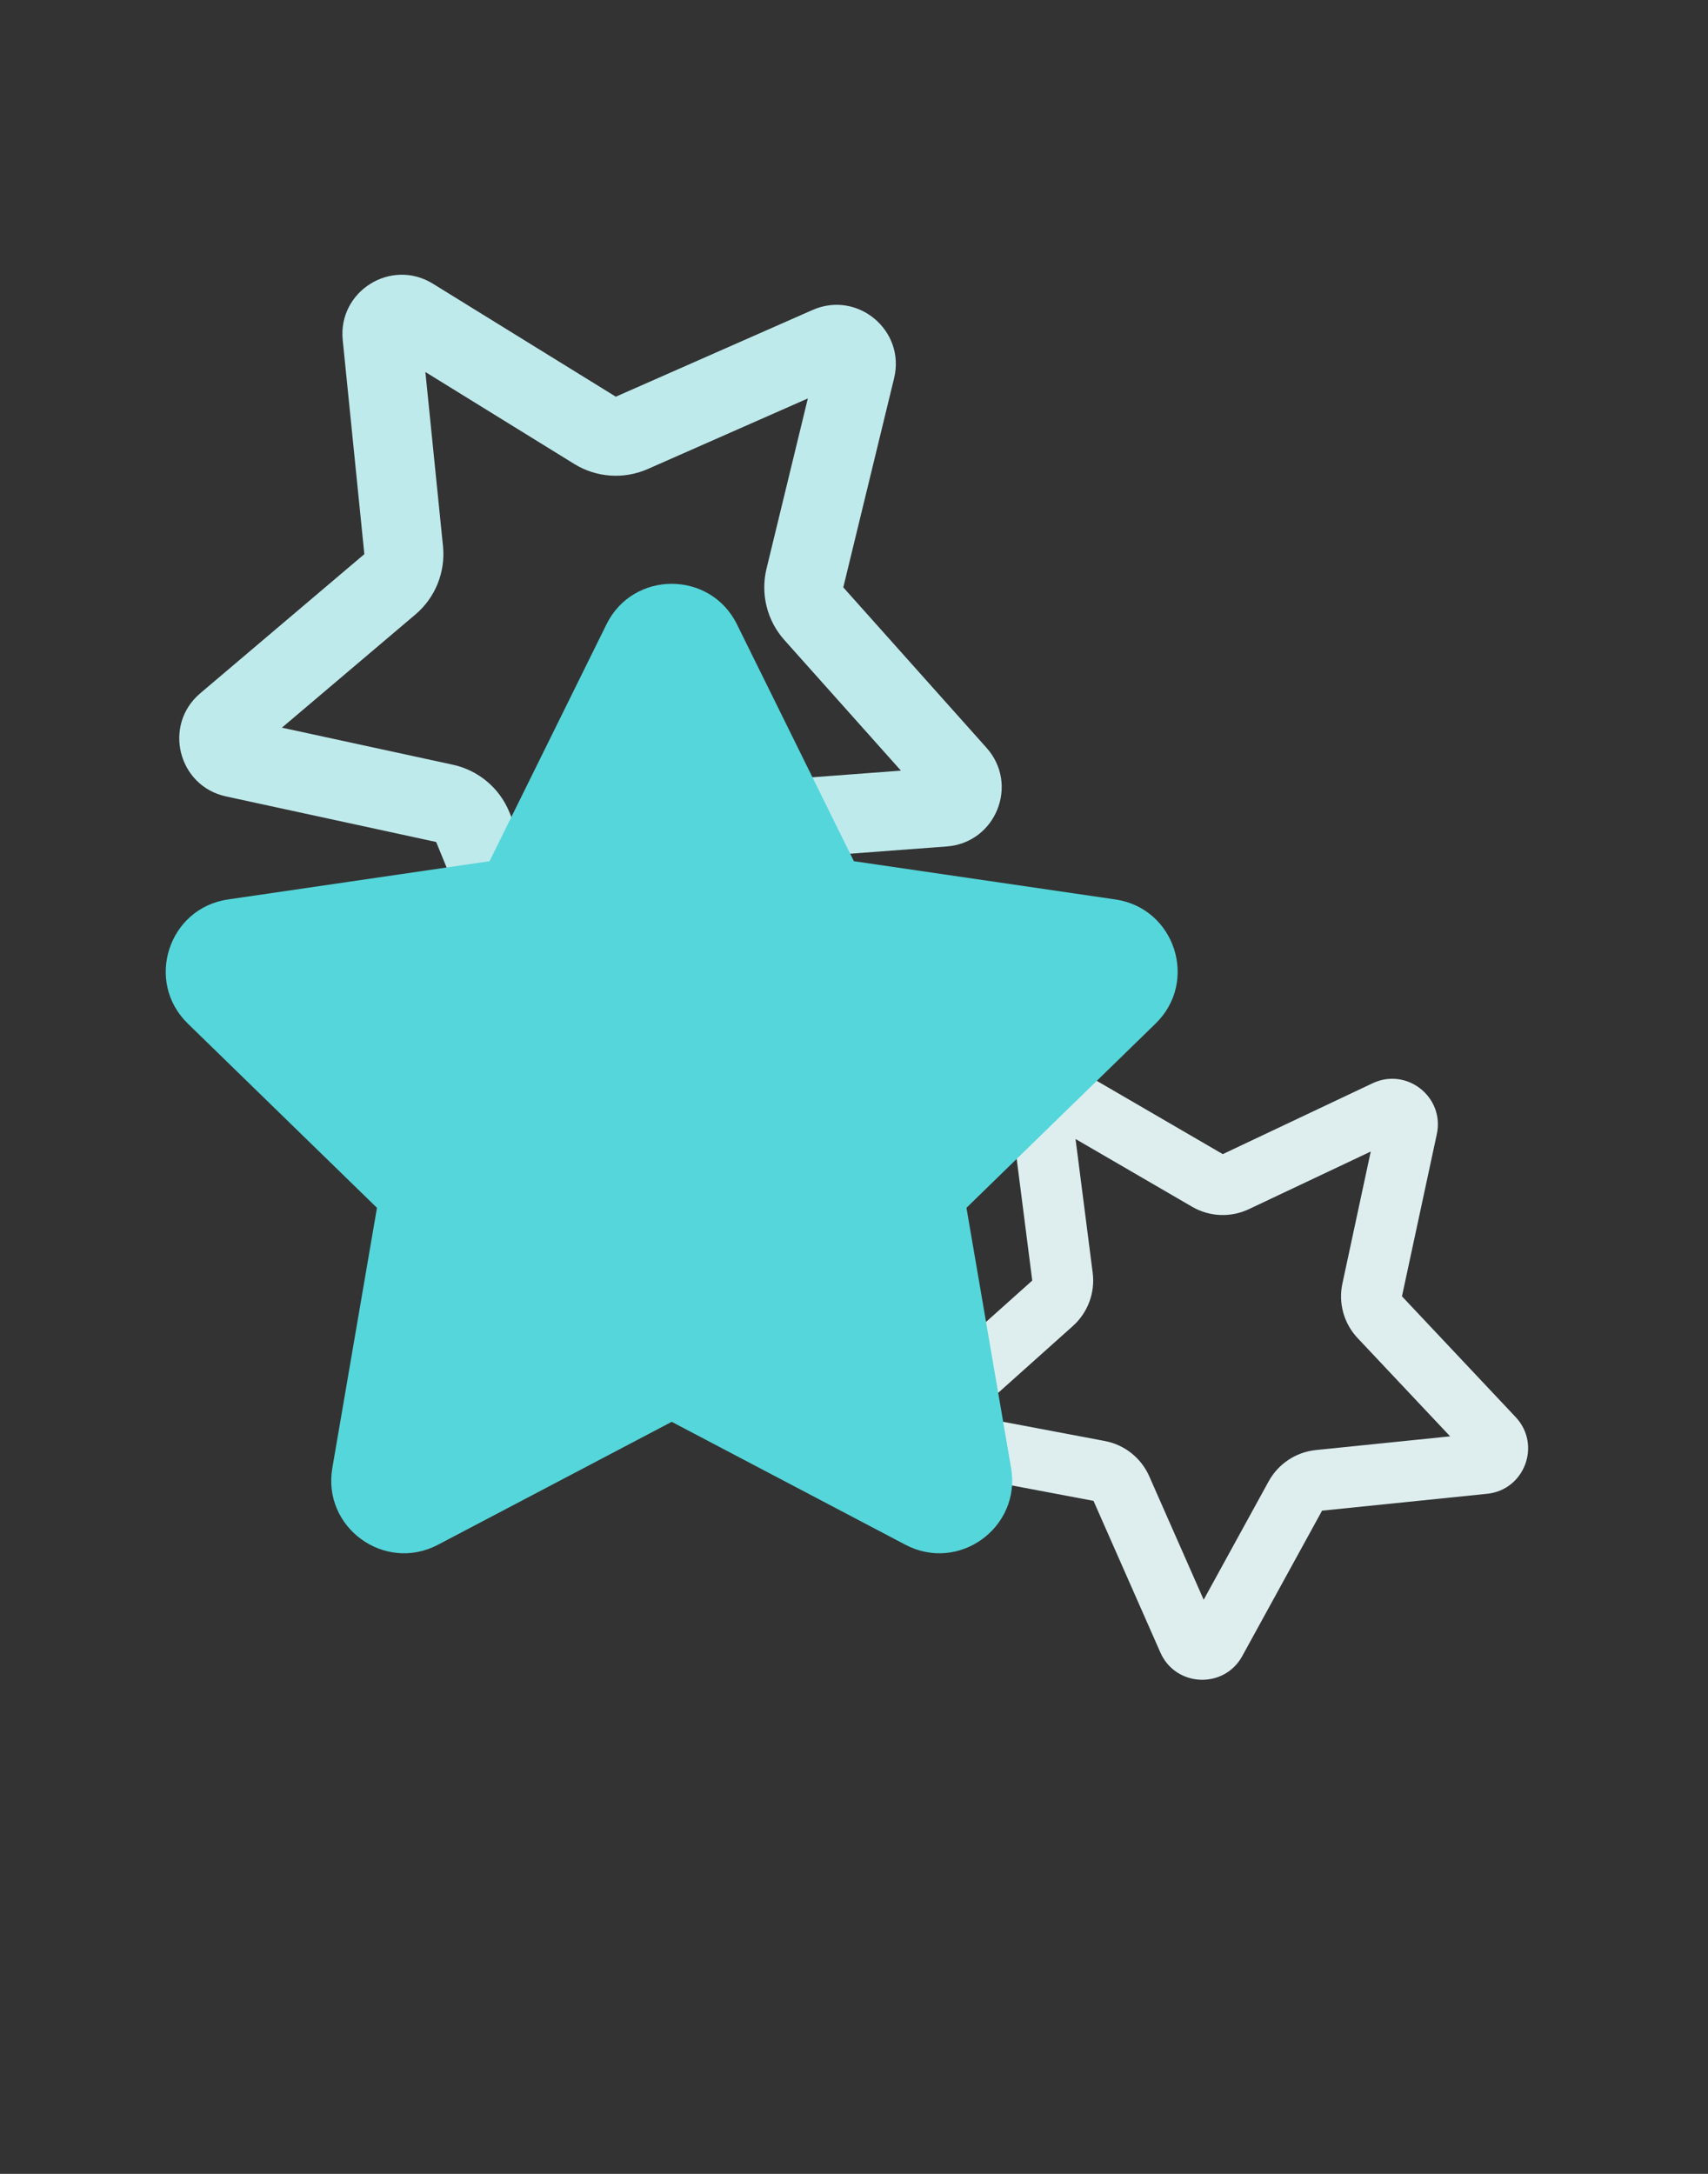 <svg width="44" height="56" viewBox="0 0 44 56" fill="none" xmlns="http://www.w3.org/2000/svg">
<rect x="0" y="0" width="44" height="56" fill="#333333" stroke="none"/>
<path fill-rule="evenodd" clip-rule="evenodd" d="M17.106 21.194C17.444 20.615 18.044 20.24 18.712 20.19L23.209 19.852L20.206 16.487C19.76 15.988 19.588 15.301 19.746 14.65L20.811 10.264L16.685 12.083C16.072 12.353 15.364 12.304 14.794 11.952L10.958 9.583L11.412 14.07C11.479 14.737 11.214 15.395 10.703 15.828L7.262 18.745L11.668 19.7C12.323 19.843 12.867 20.298 13.121 20.919L14.83 25.091L17.106 21.194ZM18.864 22.22L24.39 21.805C25.653 21.71 26.258 20.209 25.415 19.265L21.724 15.131L23.033 9.743C23.332 8.514 22.091 7.475 20.933 7.985L15.864 10.219L11.151 7.308C10.074 6.643 8.702 7.502 8.829 8.761L9.386 14.275L5.159 17.859C4.193 18.677 4.585 20.248 5.822 20.516L11.236 21.69L13.336 26.817C13.816 27.988 15.43 28.101 16.068 27.008L18.864 22.22Z" fill="#BFEAEC"/>
<path fill-rule="evenodd" clip-rule="evenodd" d="M32.682 38.16C32.931 37.708 33.385 37.406 33.899 37.354L37.357 37.001L34.974 34.47C34.62 34.095 34.473 33.569 34.582 33.065L35.312 29.664L32.171 31.149C31.704 31.37 31.158 31.347 30.711 31.087L27.707 29.341L28.149 32.789C28.214 33.301 28.024 33.813 27.639 34.158L25.048 36.476L28.462 37.121C28.97 37.217 29.397 37.557 29.606 38.03L31.008 41.21L32.682 38.16ZM34.058 38.915L38.307 38.481C39.278 38.383 39.713 37.214 39.044 36.504L36.116 33.394L37.014 29.216C37.219 28.263 36.242 27.488 35.36 27.905L31.5 29.731L27.809 27.584C26.965 27.094 25.926 27.784 26.05 28.751L26.592 32.988L23.409 35.836C22.682 36.487 23.016 37.688 23.975 37.87L28.17 38.663L29.893 42.57C30.287 43.462 31.533 43.516 32.002 42.661L34.058 38.915Z" fill="#DEEEEF"/>
<path fill-rule="evenodd" clip-rule="evenodd" d="M15.623 16.084C16.31 14.691 18.297 14.691 18.985 16.084L21.997 22.185L28.732 23.17C30.27 23.394 30.882 25.284 29.769 26.368L24.897 31.114L26.047 37.817C26.309 39.349 24.701 40.517 23.326 39.794L17.304 36.627L11.282 39.794C9.906 40.517 8.298 39.349 8.561 37.817L9.711 31.114L4.838 26.368C3.725 25.284 4.338 23.394 5.875 23.17L12.611 22.185L15.623 16.084Z" fill="#55D6DA"/>
</svg>
